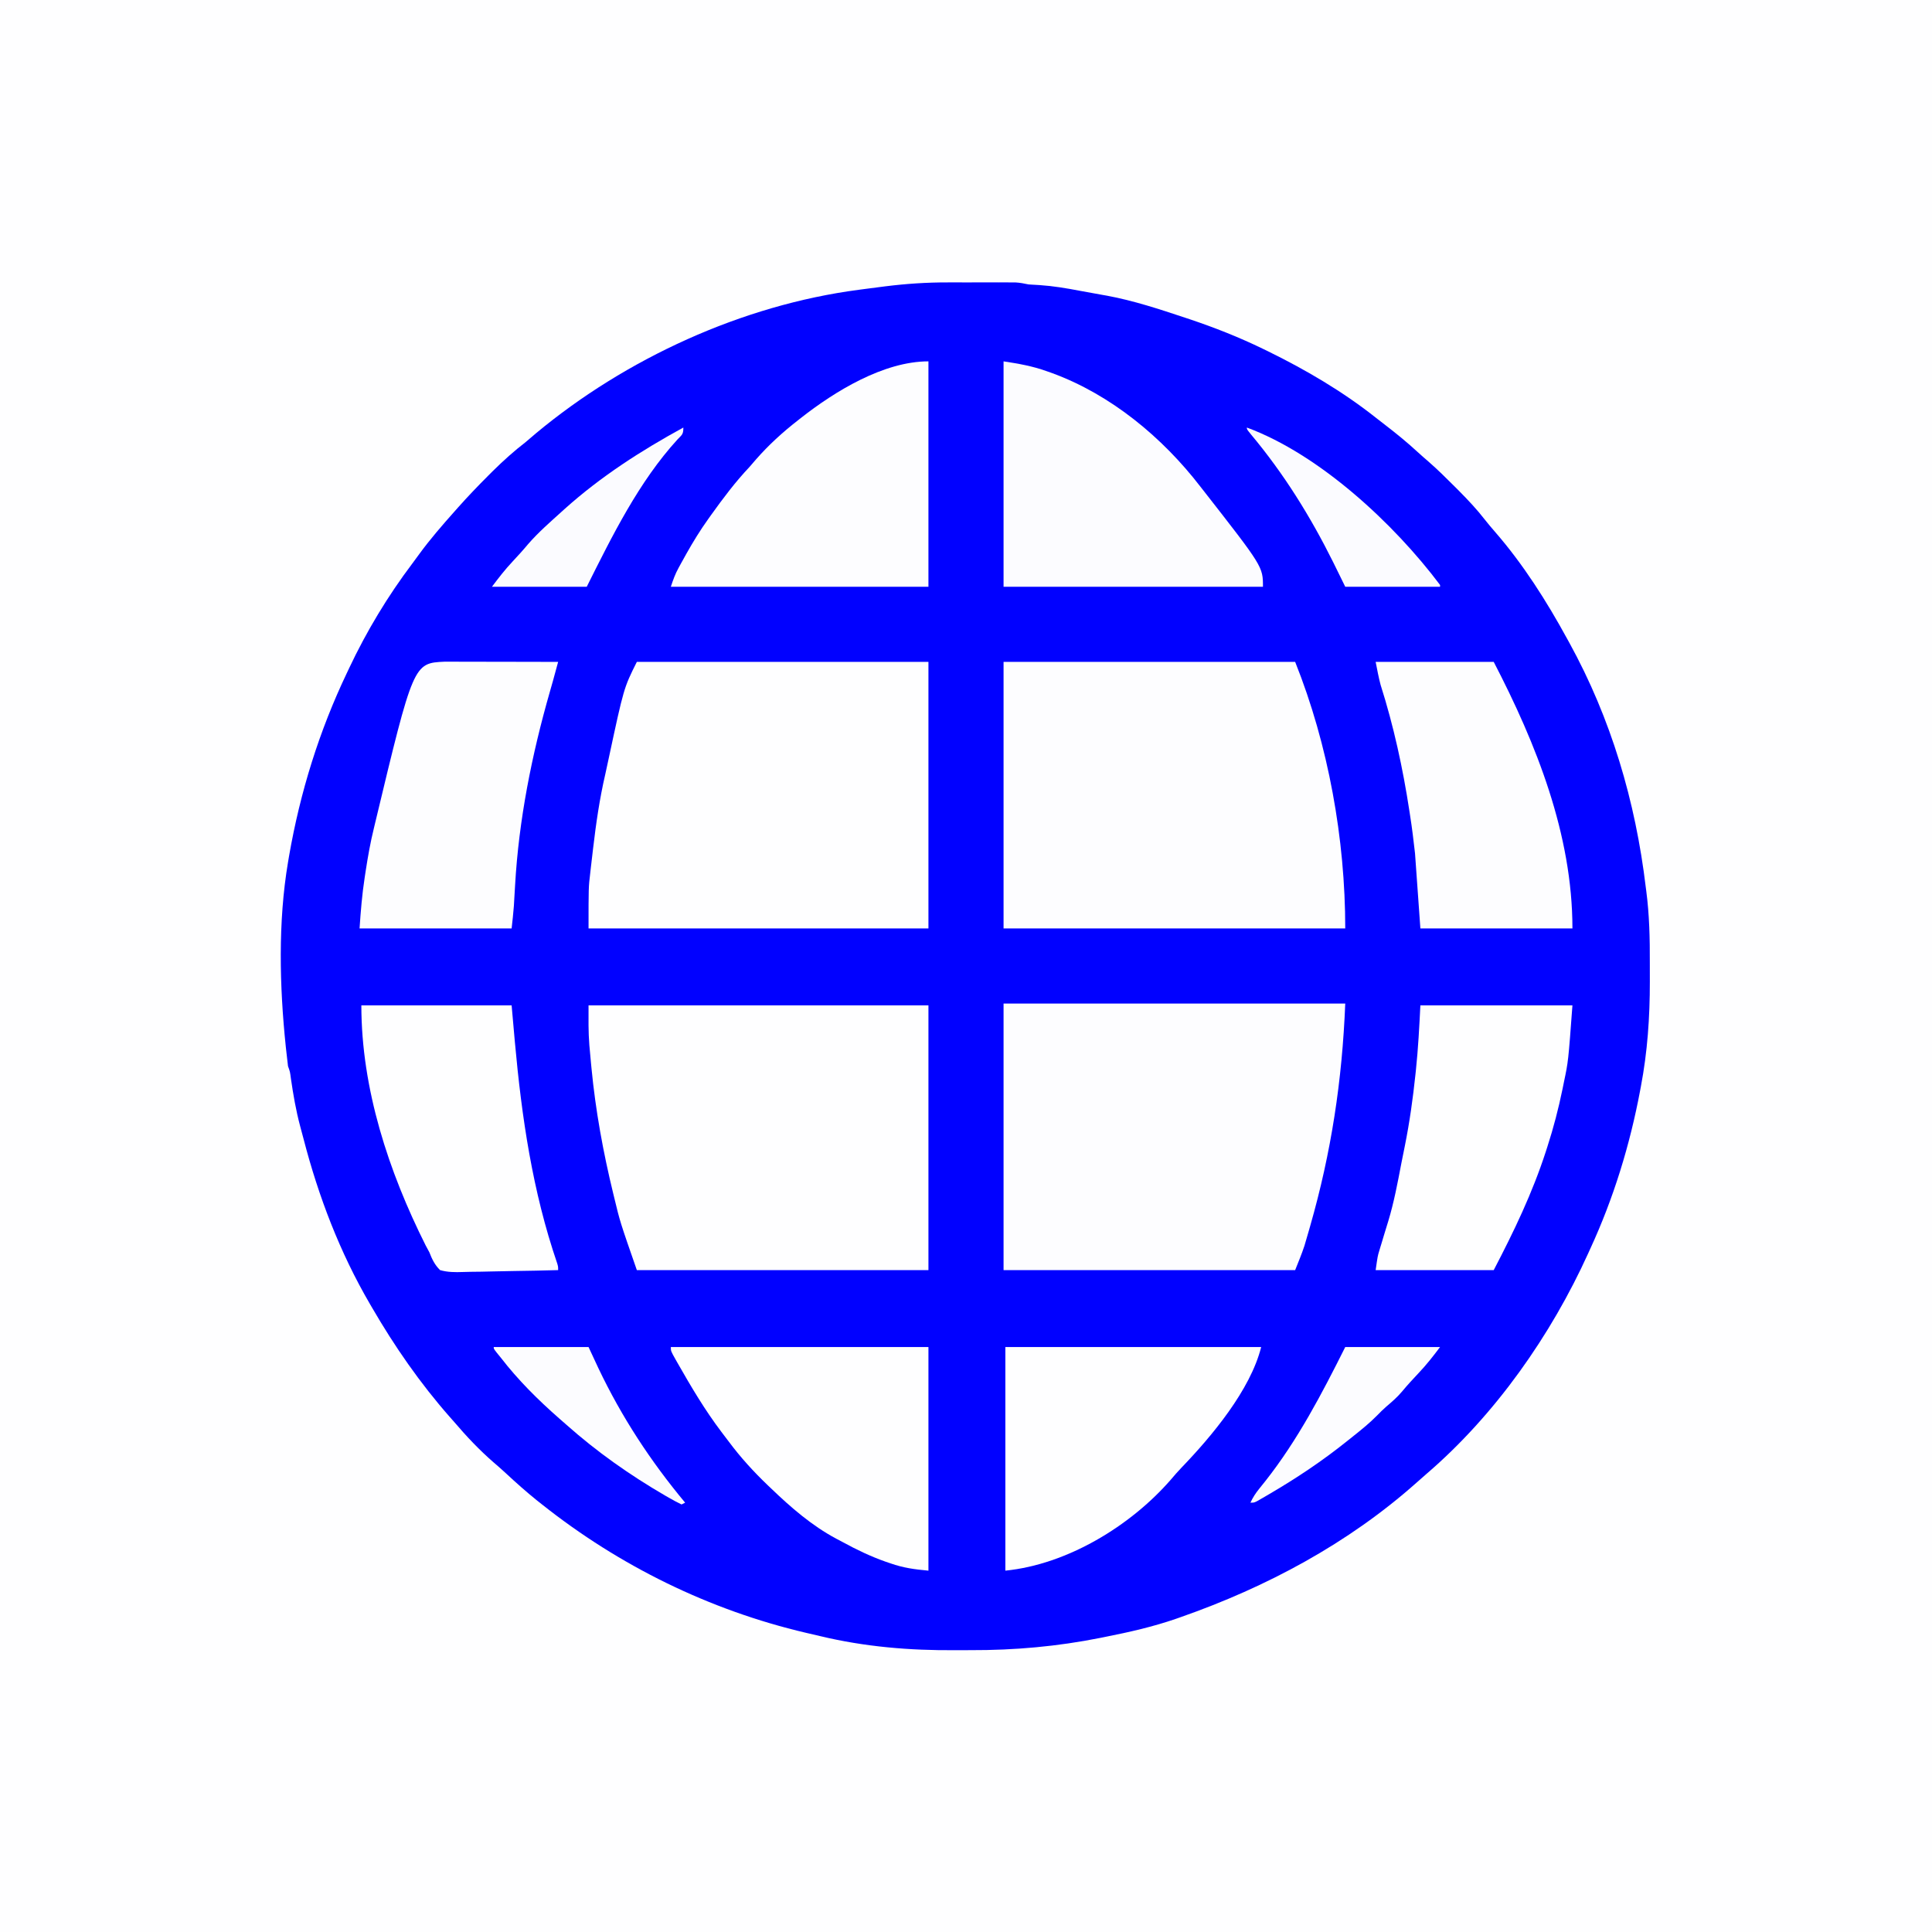 <?xml version="1.0" encoding="UTF-8"?>
<svg version="1.1" xmlns="http://www.w3.org/2000/svg" width="1080" height="1080">
<rect width="100%" height="100%" fill="#808080" stroke="none"/>
<path d="M0 0 C356.4 0 712.8 0 1080 0 C1080 356.4 1080 712.8 1080 1080 C723.6 1080 367.2 1080 0 1080 C0 723.6 0 367.2 0 0 Z " fill="#FEFEFF" transform="translate(0,0)"/>
<path d="M0 0 C1.146 -0.001 2.292 -0.002 3.473 -0.003 C5.87 -0.004 8.266 -0.002 10.663 0.002 C14.331 0.008 17.999 0.002 21.668 -0.004 C24.008 -0.003 26.348 -0.002 28.688 0 C29.78 -0.002 30.873 -0.004 31.999 -0.006 C33.018 -0.003 34.036 0 35.086 0.003 C35.977 0.004 36.868 0.005 37.787 0.006 C40.386 0.136 42.771 0.588 45.312 1.133 C47.394 1.282 49.478 1.404 51.562 1.508 C59.152 2.02 66.49 3.256 73.954 4.687 C76.443 5.157 78.936 5.602 81.43 6.043 C83.203 6.364 84.977 6.686 86.75 7.008 C87.534 7.145 88.319 7.282 89.127 7.423 C104.011 10.189 118.535 14.979 132.875 19.758 C133.65 20.016 134.425 20.274 135.223 20.539 C149.308 25.255 162.942 30.635 176.312 37.133 C177.258 37.591 178.203 38.049 179.177 38.521 C200.379 48.927 221.018 61.033 239.542 75.731 C241.362 77.172 243.198 78.588 245.039 80 C251.185 84.736 257.132 89.599 262.836 94.867 C264.856 96.715 266.905 98.505 268.98 100.289 C273.939 104.618 278.599 109.228 283.25 113.883 C284.138 114.772 285.026 115.661 285.941 116.576 C291.038 121.722 295.892 126.869 300.332 132.594 C302.207 134.998 304.172 137.299 306.175 139.596 C321.865 157.681 334.852 178.158 346.312 199.133 C346.718 199.866 347.123 200.599 347.541 201.354 C370.918 243.832 384.572 290.12 390.312 338.133 C390.398 338.78 390.483 339.427 390.571 340.094 C392.341 353.544 392.622 366.873 392.573 380.429 C392.563 383.93 392.573 387.431 392.586 390.932 C392.6 410.738 391.271 430.106 387.562 449.57 C387.432 450.27 387.301 450.969 387.166 451.689 C381.447 482.191 372.311 511.932 359.312 540.133 C358.926 540.986 358.54 541.839 358.142 542.718 C337.348 588.554 306.161 633.052 267.77 666.012 C265.874 667.648 264.002 669.302 262.137 670.973 C223.967 704.939 178.329 729.334 130.312 746.133 C129.429 746.442 128.546 746.752 127.636 747.071 C114.761 751.518 101.663 754.488 88.312 757.133 C87.406 757.316 86.5 757.499 85.566 757.688 C61.369 762.534 37.377 764.666 12.71 764.579 C9.995 764.57 7.281 764.577 4.567 764.599 C-21.056 764.813 -46.31 762.722 -71.304 756.706 C-73.939 756.072 -76.581 755.469 -79.223 754.863 C-133.037 742.243 -183.431 717.48 -226.688 683.133 C-227.621 682.394 -228.554 681.656 -229.516 680.895 C-235.537 676.051 -241.255 670.942 -246.914 665.688 C-249.158 663.62 -251.429 661.612 -253.75 659.633 C-261.674 652.749 -268.894 645.121 -275.688 637.133 C-276.958 635.696 -276.958 635.696 -278.254 634.23 C-294.833 615.393 -309.107 594.815 -321.688 573.133 C-322.079 572.465 -322.471 571.797 -322.874 571.108 C-339.692 542.283 -351.645 511.032 -360.001 478.777 C-360.615 476.412 -361.25 474.053 -361.895 471.695 C-364.256 462.882 -365.762 454.041 -367.074 445.02 C-367.562 441.234 -367.562 441.234 -368.688 438.133 C-369.06 435.237 -369.391 432.349 -369.688 429.445 C-369.811 428.307 -369.811 428.307 -369.938 427.146 C-373.439 393.531 -374.321 357.509 -368.688 324.133 C-368.489 322.952 -368.29 321.771 -368.085 320.554 C-361.882 284.95 -351.267 250.746 -335.688 218.133 C-335.132 216.95 -335.132 216.95 -334.565 215.744 C-324.771 194.977 -312.924 175.321 -299.091 156.999 C-297.82 155.309 -296.573 153.605 -295.336 151.891 C-289.259 143.56 -282.534 135.831 -275.688 128.133 C-275.007 127.363 -274.326 126.593 -273.625 125.8 C-268.198 119.707 -262.585 113.837 -256.812 108.07 C-255.933 107.192 -255.054 106.314 -254.148 105.409 C-248.248 99.564 -242.254 94.216 -235.688 89.133 C-233.83 87.553 -231.976 85.97 -230.125 84.383 C-179.823 42.508 -114.743 12.682 -49.688 4.133 C-48.36 3.957 -48.36 3.957 -47.005 3.777 C-43.9 3.369 -40.794 2.968 -37.688 2.57 C-36.702 2.443 -35.717 2.316 -34.703 2.185 C-23.135 0.74 -11.658 -0.022 0 0 Z " fill="#0101FF" transform="translate(529.688,157.867)"/>
<path d="M0 0 C53.79 0 107.58 0 163 0 C181.579 46.446 191 99.093 191 149 C127.97 149 64.94 149 0 149 C0 99.83 0 50.66 0 0 Z " fill="#FDFDFF" transform="translate(561,370)"/>
<path d="M0 0 C63.03 0 126.06 0 191 0 C189.283 42.931 183.212 83.189 171.375 124.438 C171.093 125.424 171.093 125.424 170.805 126.431 C170.259 128.329 169.704 130.225 169.148 132.121 C168.831 133.208 168.513 134.296 168.185 135.416 C166.664 140.017 164.8 144.5 163 149 C109.21 149 55.42 149 0 149 C0 99.83 0 50.66 0 0 Z " fill="#FDFDFF" transform="translate(561,561)"/>
<path d="M0 0 C53.79 0 107.58 0 163 0 C163 49.17 163 98.34 163 149 C100.3 149 37.6 149 -27 149 C-27 125.959 -27 125.959 -26.082 118.301 C-25.985 117.42 -25.888 116.539 -25.787 115.632 C-25.476 112.857 -25.146 110.085 -24.812 107.312 C-24.7 106.352 -24.588 105.392 -24.472 104.403 C-22.827 90.395 -20.842 76.586 -17.65 62.835 C-16.965 59.846 -16.331 56.849 -15.703 53.848 C-7.293 14.586 -7.293 14.586 0 0 Z " fill="#FEFEFF" transform="translate(356,370)"/>
<path d="M0 0 C62.7 0 125.4 0 190 0 C190 48.84 190 97.68 190 148 C136.21 148 82.42 148 27 148 C17.608 120.998 17.608 120.998 14.375 107.562 C14.19 106.805 14.005 106.048 13.815 105.268 C8.143 81.96 3.916 58.817 1.625 34.938 C1.539 34.05 1.453 33.163 1.365 32.249 C1.121 29.676 0.89 27.102 0.664 24.527 C0.596 23.788 0.527 23.048 0.457 22.286 C-0.162 14.8 0 7.601 0 0 Z " fill="#FEFEFF" transform="translate(329,562)"/>
<path d="M0 0 C8.656 1.332 16.047 2.616 24.125 5.5 C25.598 6.021 25.598 6.021 27.101 6.553 C59.948 18.58 88.775 42.458 110 70 C110.447 70.57 110.893 71.14 111.354 71.728 C145 114.765 145 114.765 145 126 C97.15 126 49.3 126 0 126 C0 84.42 0 42.84 0 0 Z " fill="#FCFCFF" transform="translate(561,202)"/>
<path d="M0 0 C0 41.58 0 83.16 0 126 C-47.52 126 -95.04 126 -144 126 C-142.673 122.02 -141.624 119.014 -139.68 115.461 C-139.231 114.64 -138.783 113.819 -138.321 112.972 C-137.844 112.115 -137.367 111.258 -136.875 110.375 C-136.378 109.48 -135.881 108.585 -135.368 107.662 C-131.558 100.869 -127.542 94.333 -123 88 C-122.485 87.279 -121.971 86.559 -121.44 85.816 C-114.717 76.433 -107.933 67.396 -100 59 C-98.828 57.651 -97.661 56.297 -96.5 54.938 C-89.353 46.774 -81.557 39.661 -73 33 C-72.192 32.362 -72.192 32.362 -71.369 31.711 C-52.367 16.785 -25.083 0 0 0 Z " fill="#FDFDFF" transform="translate(519,202)"/>
<path d="M0 0 C47.52 0 95.04 0 144 0 C144 41.25 144 82.5 144 125 C136.149 124.286 130.042 123.452 122.812 120.938 C121.907 120.628 121.001 120.319 120.068 120 C111.644 117.032 103.823 113.279 96 109 C94.798 108.367 93.597 107.734 92.395 107.102 C78.713 99.754 67.156 89.707 56 79 C55.438 78.465 54.876 77.93 54.296 77.379 C46.249 69.685 38.974 61.713 32.327 52.78 C30.986 50.981 29.625 49.199 28.262 47.418 C19.054 35.265 11.346 22.237 3.812 9 C3.426 8.323 3.039 7.647 2.64 6.949 C0 2.241 0 2.241 0 0 Z " fill="#FEFEFF" transform="translate(375,753)"/>
<path d="M0 0 C47.19 0 94.38 0 143 0 C136.987 24.051 115.409 49.803 98.598 67.285 C96.47 69.508 94.471 71.765 92.5 74.125 C69.88 100.133 34.47 121.553 0 125 C0 83.75 0 42.5 0 0 Z " fill="#FEFEFF" transform="translate(562,753)"/>
<path d="M0 0 C21.78 0 43.56 0 66 0 C89.779 45.86 110 96.409 110 149 C81.95 149 53.9 149 25 149 C24.01 135.14 23.02 121.28 22 107 C21.193 99.911 20.37 92.907 19.25 85.875 C19.062 84.642 19.062 84.642 18.869 83.383 C15.211 59.441 10.102 35.933 2.759 12.831 C1.626 8.605 0.858 4.29 0 0 Z " fill="#FDFDFF" transform="translate(769,370)"/>
<path d="M0 0 C1.17 0.002 2.341 0.004 3.546 0.007 C4.19 0.007 4.834 0.006 5.497 0.006 C7.635 0.007 9.772 0.015 11.909 0.023 C13.388 0.024 14.866 0.026 16.344 0.027 C20.242 0.031 24.14 0.041 28.038 0.052 C32.013 0.062 35.987 0.066 39.962 0.071 C47.766 0.082 55.57 0.099 63.374 0.12 C60.282 11.509 60.282 11.509 58.726 16.89 C48.648 52.04 41.377 88.429 39.312 124.995 C39.157 127.66 38.999 130.323 38.839 132.987 C38.773 134.144 38.707 135.3 38.64 136.491 C38.331 140.71 37.841 144.915 37.374 149.12 C9.324 149.12 -18.726 149.12 -47.626 149.12 C-46.98 139.439 -46.224 130.1 -44.751 120.558 C-44.571 119.377 -44.391 118.196 -44.205 116.979 C-42.958 108.941 -41.583 101.019 -39.626 93.12 C-39.438 92.334 -39.251 91.548 -39.058 90.737 C-17.502 0.802 -17.502 0.802 0 0 Z " fill="#FDFDFF" transform="translate(248.626,369.88)"/>
<path d="M0 0 C27.72 0 55.44 0 84 0 C84.598 6.744 85.196 13.489 85.812 20.438 C89.641 62.654 95.677 103.919 109.469 144.214 C110 146 110 146 110 148 C101.499 148.232 92.999 148.41 84.495 148.518 C80.546 148.57 76.599 148.641 72.651 148.754 C68.838 148.863 65.027 148.923 61.213 148.949 C59.761 148.967 58.309 149.003 56.857 149.057 C52.43 149.216 48.302 149.224 44 148 C40.984 145.025 39.523 141.909 38 138 C37.341 136.746 36.669 135.499 35.98 134.262 C15.22 92.876 0 46.633 0 0 Z " fill="#FEFEFF" transform="translate(202,562)"/>
<path d="M0 0 C28.05 0 56.1 0 85 0 C82.679 31.336 82.679 31.336 80.25 42.875 C79.984 44.185 79.718 45.495 79.453 46.805 C77.203 57.716 74.437 68.405 71 79 C70.709 79.906 70.418 80.812 70.118 81.745 C62.566 104.992 52.362 126.223 41 148 C19.22 148 -2.56 148 -25 148 C-23.875 140.128 -23.875 140.128 -22.949 137.09 C-22.747 136.418 -22.546 135.747 -22.338 135.055 C-22.123 134.356 -21.909 133.657 -21.688 132.938 C-21.233 131.415 -20.779 129.893 -20.324 128.371 C-19.548 125.796 -18.759 123.227 -17.957 120.66 C-14.744 110.05 -12.718 99.22 -10.646 88.34 C-10.025 85.127 -9.372 81.923 -8.711 78.719 C-6.024 65.387 -4.174 52.079 -2.75 38.562 C-2.626 37.396 -2.626 37.396 -2.499 36.205 C-1.228 24.132 -0.607 12.146 0 0 Z " fill="#FEFEFF" transform="translate(794,562)"/>
<path d="M0 0 C40.591 14.999 82.31 53.77 108 88 C108 88.33 108 88.66 108 89 C90.51 89 73.02 89 55 89 C52.793 84.504 50.586 80.007 48.312 75.375 C35.546 49.714 20.766 25.914 2.352 3.895 C0 1 0 1 0 0 Z " fill="#FBFBFF" transform="translate(697,239)"/>
<path d="M0 0 C0 3.712 -0.661 3.984 -3.188 6.562 C-24.886 30.285 -39.763 60.526 -54 89 C-71.49 89 -88.98 89 -107 89 C-103.233 83.977 -99.79 79.516 -95.562 75 C-92.547 71.768 -89.574 68.526 -86.75 65.125 C-81.048 58.566 -74.439 52.818 -68 47 C-67.135 46.218 -67.135 46.218 -66.252 45.42 C-46.174 27.413 -23.615 12.899 0 0 Z " fill="#FBFBFF" transform="translate(382,239)"/>
<path d="M0 0 C17.49 0 34.98 0 53 0 C54.815 3.898 56.63 7.796 58.5 11.812 C71.473 39.065 87.676 63.842 107 87 C106.01 87.495 106.01 87.495 105 88 C102.561 86.831 100.271 85.606 97.938 84.25 C97.225 83.841 96.513 83.432 95.779 83.01 C76.099 71.585 57.472 58.448 40.471 43.308 C39.15 42.134 37.816 40.974 36.48 39.816 C24.72 29.499 13.555 18.401 4 6 C3.263 5.096 2.525 4.193 1.766 3.262 C0 1 0 1 0 0 Z " fill="#FCFCFF" transform="translate(276,753)"/>
<path d="M0 0 C17.49 0 34.98 0 53 0 C49.124 5.168 45.403 9.921 41 14.562 C37.833 17.938 34.69 21.297 31.75 24.875 C29.112 28.016 26.114 30.607 22.992 33.258 C21.125 34.891 19.407 36.589 17.688 38.375 C13.645 42.462 9.245 46.045 4.745 49.615 C3.499 50.604 2.257 51.597 1.017 52.592 C-12.806 63.678 -27.15 73.25 -42.438 82.188 C-43.261 82.67 -44.085 83.152 -44.933 83.649 C-46.078 84.308 -46.078 84.308 -47.246 84.98 C-47.923 85.371 -48.601 85.762 -49.299 86.165 C-51 87 -51 87 -53 87 C-51.659 84.112 -50.131 81.742 -48.129 79.27 C-47.56 78.558 -46.991 77.847 -46.406 77.114 C-45.797 76.354 -45.189 75.595 -44.562 74.812 C-26.517 51.907 -13 25.999 0 0 Z " fill="#FCFCFF" transform="translate(752,753)"/>
</svg>
